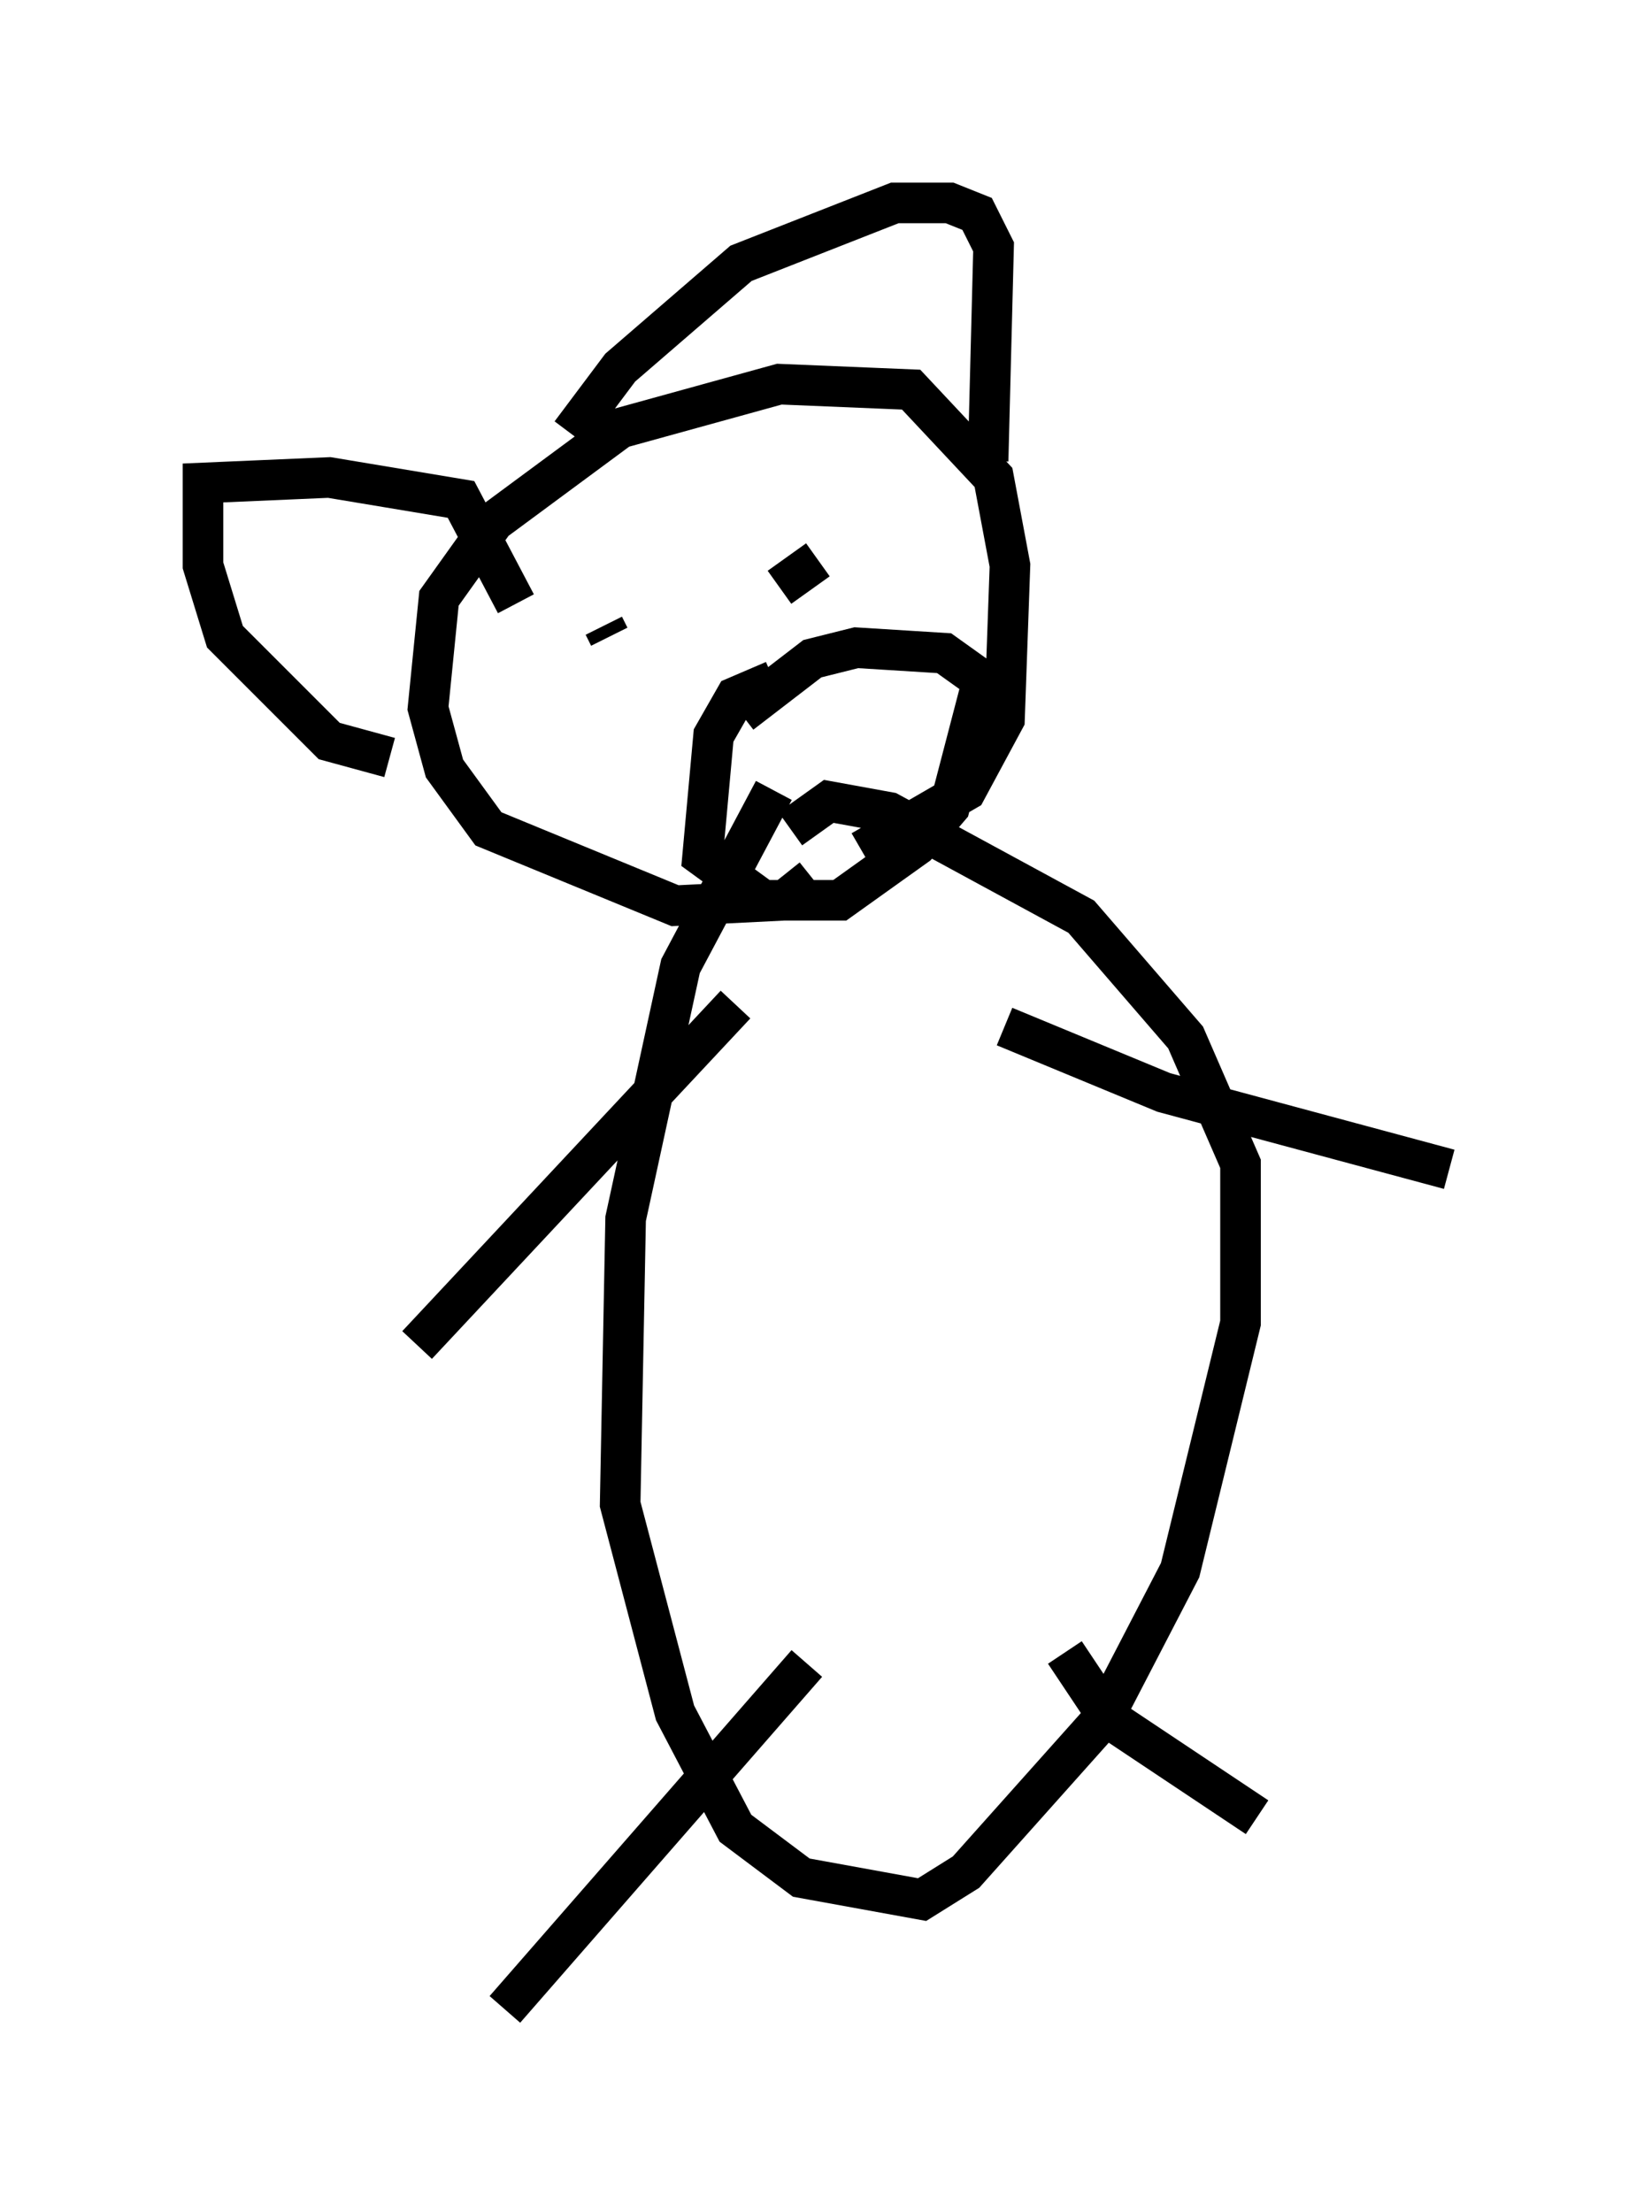 <?xml version="1.0" encoding="utf-8" ?>
<svg baseProfile="full" height="54.519" version="1.1" width="40.717" xmlns="http://www.w3.org/2000/svg" xmlns:ev="http://www.w3.org/2001/xml-events" xmlns:xlink="http://www.w3.org/1999/xlink"><defs /><rect fill="white" height="54.519" width="40.717" x="0" y="0" /><path d="M21.915, 19.208 m-2.842, 0.271 l-2.3, 4.33 -1.353, 6.225 l-0.135, 7.036 1.353, 5.142 l1.488, 2.842 1.624, 1.218 l2.977, 0.541 1.083, -0.677 l3.383, -3.789 1.894, -3.654 l1.488, -6.089 0.0, -3.924 l-1.353, -3.112 -2.571, -2.977 l-4.736, -2.571 -1.488, -0.271 l-0.947, 0.677 m0.406, 20.568 l-7.442, 8.525 m13.802, -8.796 l1.083, 1.624 3.654, 2.436 m-12.855, -20.027 l-7.848, 8.39 m14.479, -7.848 l3.924, 1.624 7.036, 1.894 m-15.697, -7.172 l-0.677, 0.541 -2.706, 0.135 l-4.601, -1.894 -1.083, -1.488 l-0.406, -1.488 0.271, -2.706 l1.353, -1.894 3.112, -2.3 l3.924, -1.083 3.248, 0.135 l2.03, 2.165 0.406, 2.165 l-0.135, 3.789 -0.947, 1.759 l-2.571, 1.488 m-11.637, -2.3 l-1.488, -0.406 -2.571, -2.571 l-0.541, -1.759 0.0, -2.03 l3.112, -0.135 3.248, 0.541 l1.353, 2.571 m1.353, -4.195 l1.218, -1.624 2.977, -2.571 l3.789, -1.488 1.353, 0.0 l0.677, 0.271 0.406, 0.812 l-0.135, 5.277 m-9.337, 4.33 l-0.135, -0.271 m4.33, -0.947 l0.947, -0.677 m-1.083, 2.977 l-0.947, 0.406 -0.541, 0.947 l-0.271, 2.977 1.488, 1.083 l1.894, 0.0 1.894, -1.353 l0.812, -0.947 0.812, -3.112 l-0.947, -0.677 -2.165, -0.135 l-1.083, 0.271 -1.759, 1.353 " fill="none" stroke="black" stroke-width="1" /></svg>